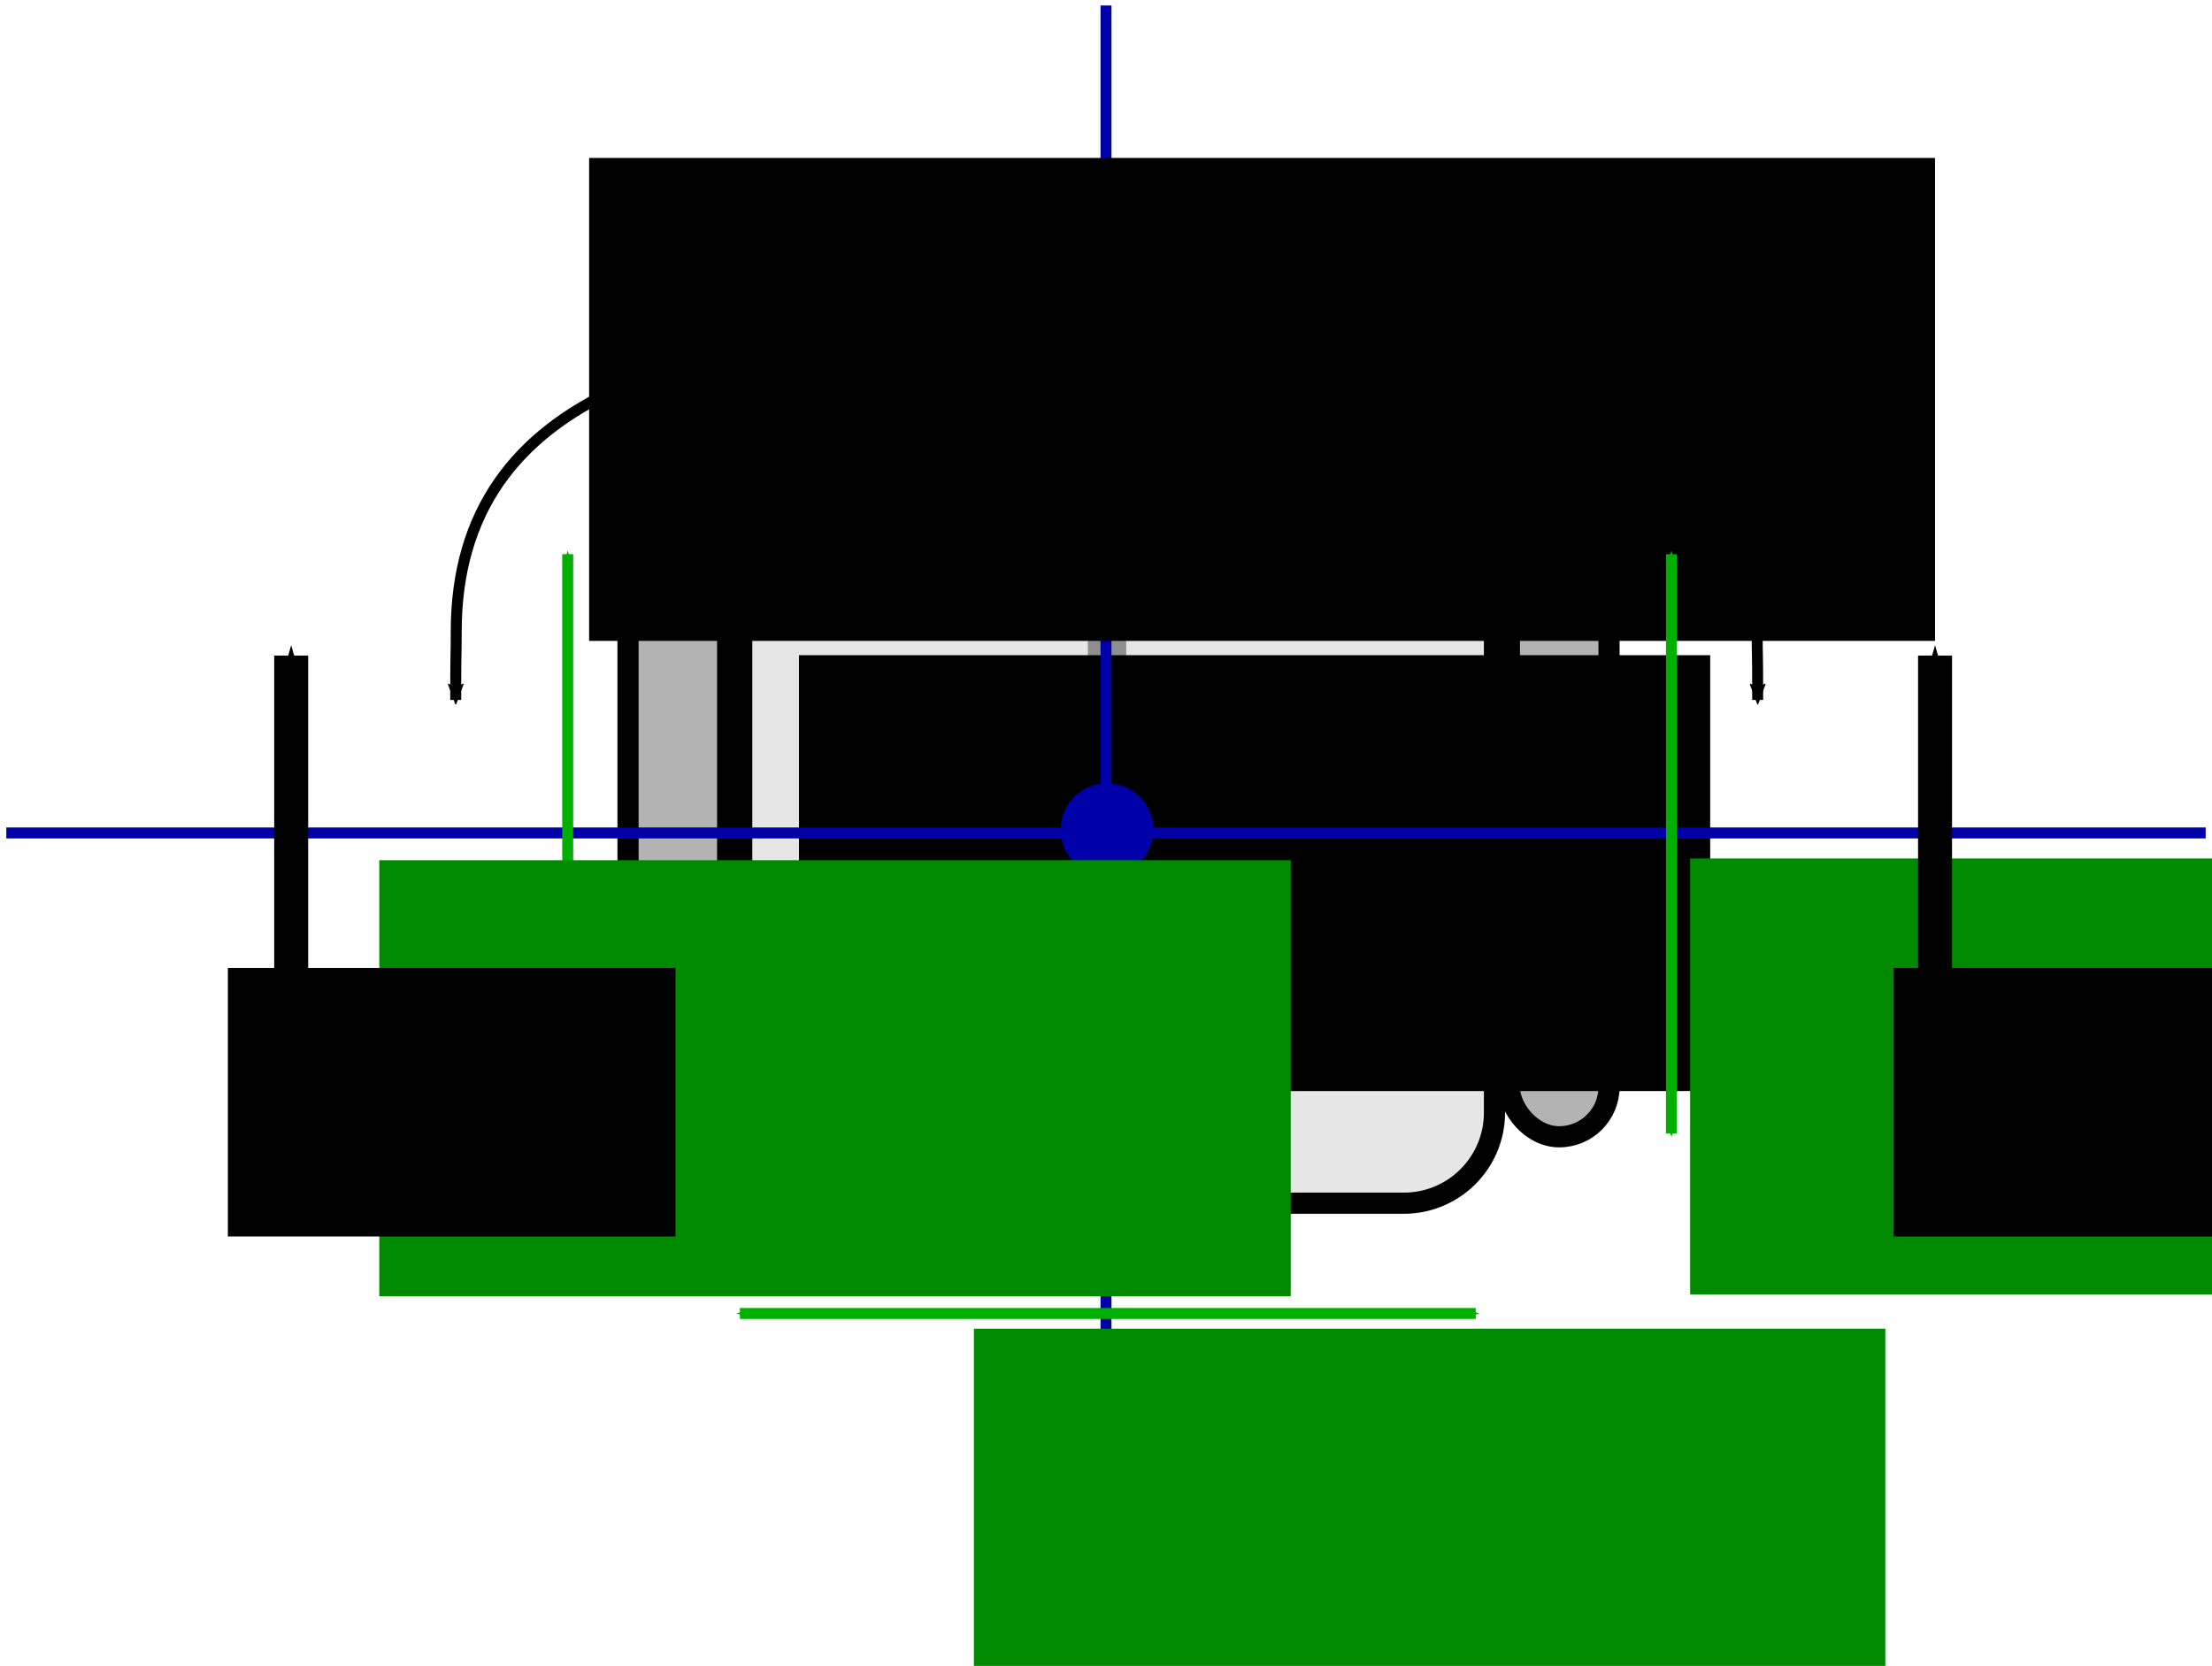 <?xml version="1.0" encoding="UTF-8" standalone="no"?>
<!-- Created with Inkscape (http://www.inkscape.org/) -->

<svg
   xmlns:dc="http://purl.org/dc/elements/1.1/"
   xmlns:cc="http://creativecommons.org/ns#"
   xmlns:rdf="http://www.w3.org/1999/02/22-rdf-syntax-ns#"
   xmlns:svg="http://www.w3.org/2000/svg"
   xmlns="http://www.w3.org/2000/svg"
   xmlns:sodipodi="http://sodipodi.sourceforge.net/DTD/sodipodi-0.dtd"
   xmlns:inkscape="http://www.inkscape.org/namespaces/inkscape"
   width="201.842"
   height="152.018"
   viewBox="0 0 201.842 152.018"
   id="svg2"
   version="1.1"
   inkscape:version="0.48.4 r9939"
   sodipodi:docname="robot_diagram_measures.svg">
  <defs
     id="defs4">
    <marker
       inkscape:isstock="true"
       style="overflow:visible"
       id="marker46809"
       refX="0"
       refY="0"
       orient="auto"
       inkscape:stockid="Arrow1Mend">
      <path
         transform="matrix(-0.4,0,0,-0.4,-4,0)"
         style="fill:#00af00;fill-opacity:1;fill-rule:evenodd;stroke:#00af00;stroke-width:1pt;stroke-opacity:1"
         d="M 0,0 5,-5 -12.5,0 5,5 0,0 z"
         id="path46811"
         inkscape:connector-curvature="0" />
    </marker>
    <marker
       inkscape:stockid="Arrow1Mstart"
       orient="auto"
       refY="0"
       refX="0"
       id="marker46625"
       style="overflow:visible"
       inkscape:isstock="true">
      <path
         id="path46627"
         d="M 0,0 5,-5 -12.5,0 5,5 0,0 z"
         style="fill:#00af00;fill-opacity:1;fill-rule:evenodd;stroke:#00af00;stroke-width:1pt;stroke-opacity:1"
         transform="matrix(0.4,0,0,0.4,4,0)"
         inkscape:connector-curvature="0" />
    </marker>
    <marker
       inkscape:stockid="Arrow1Mend"
       orient="auto"
       refY="0"
       refX="0"
       id="Arrow1Mend"
       style="overflow:visible"
       inkscape:isstock="true">
      <path
         id="path4175"
         d="M 0,0 5,-5 -12.5,0 5,5 0,0 z"
         style="fill:#00af00;fill-opacity:1;fill-rule:evenodd;stroke:#00af00;stroke-width:1pt;stroke-opacity:1"
         transform="matrix(-0.4,0,0,-0.4,-4,0)"
         inkscape:connector-curvature="0" />
    </marker>
    <marker
       inkscape:isstock="true"
       style="overflow:visible"
       id="marker44998"
       refX="0"
       refY="0"
       orient="auto"
       inkscape:stockid="Arrow1Mstart">
      <path
         transform="matrix(0.4,0,0,0.4,4,0)"
         style="fill:#00af00;fill-opacity:1;fill-rule:evenodd;stroke:#00af00;stroke-width:1pt;stroke-opacity:1"
         d="M 0,0 5,-5 -12.5,0 5,5 0,0 z"
         id="path45000"
         inkscape:connector-curvature="0" />
    </marker>
    <marker
       inkscape:isstock="true"
       style="overflow:visible"
       id="marker44820"
       refX="0"
       refY="0"
       orient="auto"
       inkscape:stockid="Arrow1Mstart">
      <path
         transform="matrix(0.4,0,0,0.4,4,0)"
         style="fill:#000000;fill-opacity:1;fill-rule:evenodd;stroke:#000000;stroke-width:1pt;stroke-opacity:1"
         d="M 0,0 5,-5 -12.5,0 5,5 0,0 z"
         id="path44822"
         inkscape:connector-curvature="0" />
    </marker>
    <marker
       inkscape:stockid="Arrow1Send"
       orient="auto"
       refY="0"
       refX="0"
       id="marker44648"
       style="overflow:visible"
       inkscape:isstock="true">
      <path
         inkscape:connector-curvature="0"
         id="path44650"
         d="M 0,0 5,-5 -12.5,0 5,5 0,0 z"
         style="fill:#000000;fill-opacity:1;fill-rule:evenodd;stroke:#000000;stroke-width:1pt;stroke-opacity:1"
         transform="matrix(-0.2,0,0,-0.2,-1.2,0)" />
    </marker>
    <marker
       inkscape:isstock="true"
       style="overflow:visible"
       id="marker42350"
       refX="0"
       refY="0"
       orient="auto"
       inkscape:stockid="Arrow1Mstart">
      <path
         transform="matrix(0.4,0,0,0.4,4,0)"
         style="fill:#000000;fill-opacity:1;fill-rule:evenodd;stroke:#000000;stroke-width:1pt;stroke-opacity:1"
         d="M 0,0 5,-5 -12.5,0 5,5 0,0 z"
         id="path42352"
         inkscape:connector-curvature="0" />
    </marker>
    <marker
       inkscape:stockid="Arrow1Lstart"
       orient="auto"
       refY="0"
       refX="0"
       id="Arrow1Lstart"
       style="overflow:visible"
       inkscape:isstock="true">
      <path
         id="path4166"
         d="M 0,0 5,-5 -12.5,0 5,5 0,0 z"
         style="fill:#000000;fill-opacity:1;fill-rule:evenodd;stroke:#000000;stroke-width:1pt;stroke-opacity:1"
         transform="matrix(0.8,0,0,0.8,10,0)"
         inkscape:connector-curvature="0" />
    </marker>
    <marker
       inkscape:stockid="Arrow1Send"
       orient="auto"
       refY="0"
       refX="0"
       id="marker41714"
       style="overflow:visible"
       inkscape:isstock="true">
      <path
         inkscape:connector-curvature="0"
         id="path41716"
         d="M 0,0 5,-5 -12.5,0 5,5 0,0 z"
         style="fill:#000000;fill-opacity:1;fill-rule:evenodd;stroke:#000000;stroke-width:1pt;stroke-opacity:1"
         transform="matrix(-0.2,0,0,-0.2,-1.2,0)" />
    </marker>
    <marker
       inkscape:isstock="true"
       style="overflow:visible"
       id="marker40331"
       refX="0"
       refY="0"
       orient="auto"
       inkscape:stockid="Arrow1Send">
      <path
         transform="matrix(-0.2,0,0,-0.2,-1.2,0)"
         style="fill:#000000;fill-opacity:1;fill-rule:evenodd;stroke:#000000;stroke-width:1pt;stroke-opacity:1"
         d="M 0,0 5,-5 -12.5,0 5,5 0,0 z"
         id="path40333"
         inkscape:connector-curvature="0" />
    </marker>
    <marker
       inkscape:stockid="Arrow1Send"
       orient="auto"
       refY="0"
       refX="0"
       id="marker39451"
       style="overflow:visible"
       inkscape:isstock="true">
      <path
         id="path39453"
         d="M 0,0 5,-5 -12.5,0 5,5 0,0 z"
         style="fill:#008400;fill-opacity:1;fill-rule:evenodd;stroke:#008400;stroke-width:1pt;stroke-opacity:1"
         transform="matrix(-0.2,0,0,-0.2,-1.2,0)"
         inkscape:connector-curvature="0" />
    </marker>
    <marker
       inkscape:isstock="true"
       style="overflow:visible"
       id="marker38583"
       refX="0"
       refY="0"
       orient="auto"
       inkscape:stockid="Arrow1Send">
      <path
         transform="matrix(-0.2,0,0,-0.2,-1.2,0)"
         style="fill:#008400;fill-opacity:1;fill-rule:evenodd;stroke:#008400;stroke-width:1pt;stroke-opacity:1"
         d="M 0,0 5,-5 -12.5,0 5,5 0,0 z"
         id="path38585"
         inkscape:connector-curvature="0" />
    </marker>
    <marker
       inkscape:stockid="Arrow2Mend"
       orient="auto"
       refY="0"
       refX="0"
       id="marker26831"
       style="overflow:visible"
       inkscape:isstock="true">
      <path
         id="path26833"
         style="fill:#000000;fill-opacity:1;fill-rule:evenodd;stroke:#000000;stroke-width:0.625;stroke-linejoin:round;stroke-opacity:1"
         d="M 8.719,4.034 -2.207,0.016 8.719,-4.002 c -1.745,2.372 -1.735,5.617 -6e-7,8.035 z"
         transform="scale(-0.6,-0.6)"
         inkscape:connector-curvature="0" />
    </marker>
    <marker
       inkscape:stockid="Arrow2Mend"
       orient="auto"
       refY="0"
       refX="0"
       id="marker26649"
       style="overflow:visible"
       inkscape:isstock="true">
      <path
         id="path26651"
         style="fill:#000000;fill-opacity:1;fill-rule:evenodd;stroke:#000000;stroke-width:0.625;stroke-linejoin:round;stroke-opacity:1"
         d="M 8.719,4.034 -2.207,0.016 8.719,-4.002 c -1.745,2.372 -1.735,5.617 -6e-7,8.035 z"
         transform="scale(-0.6,-0.6)"
         inkscape:connector-curvature="0" />
    </marker>
    <marker
       inkscape:stockid="Arrow2Mend"
       orient="auto"
       refY="0"
       refX="0"
       id="marker26567"
       style="overflow:visible"
       inkscape:isstock="true">
      <path
         id="path26569"
         style="fill:#000000;fill-opacity:1;fill-rule:evenodd;stroke:#000000;stroke-width:0.625;stroke-linejoin:round;stroke-opacity:1"
         d="M 8.719,4.034 -2.207,0.016 8.719,-4.002 c -1.745,2.372 -1.735,5.617 -6e-7,8.035 z"
         transform="scale(-0.6,-0.6)"
         inkscape:connector-curvature="0" />
    </marker>
    <marker
       inkscape:stockid="Arrow2Mend"
       orient="auto"
       refY="0"
       refX="0"
       id="marker26491"
       style="overflow:visible"
       inkscape:isstock="true">
      <path
         id="path26493"
         style="fill:#000000;fill-opacity:1;fill-rule:evenodd;stroke:#000000;stroke-width:0.625;stroke-linejoin:round;stroke-opacity:1"
         d="M 8.719,4.034 -2.207,0.016 8.719,-4.002 c -1.745,2.372 -1.735,5.617 -6e-7,8.035 z"
         transform="scale(-0.6,-0.6)"
         inkscape:connector-curvature="0" />
    </marker>
    <marker
       inkscape:stockid="Arrow2Mend"
       orient="auto"
       refY="0"
       refX="0"
       id="marker26421"
       style="overflow:visible"
       inkscape:isstock="true">
      <path
         id="path26423"
         style="fill:#000000;fill-opacity:1;fill-rule:evenodd;stroke:#000000;stroke-width:0.625;stroke-linejoin:round;stroke-opacity:1"
         d="M 8.719,4.034 -2.207,0.016 8.719,-4.002 c -1.745,2.372 -1.735,5.617 -6e-7,8.035 z"
         transform="scale(-0.6,-0.6)"
         inkscape:connector-curvature="0" />
    </marker>
    <marker
       inkscape:stockid="Arrow2Mend"
       orient="auto"
       refY="0"
       refX="0"
       id="marker25093"
       style="overflow:visible"
       inkscape:isstock="true"
       inkscape:collect="always">
      <path
         id="path25095"
         style="fill:#000000;fill-opacity:1;fill-rule:evenodd;stroke:#000000;stroke-width:0.625;stroke-linejoin:round;stroke-opacity:1"
         d="M 8.719,4.034 -2.207,0.016 8.719,-4.002 c -1.745,2.372 -1.735,5.617 -6e-7,8.035 z"
         transform="scale(-0.6,-0.6)"
         inkscape:connector-curvature="0" />
    </marker>
    <marker
       inkscape:stockid="Arrow1Lend"
       orient="auto"
       refY="0"
       refX="0"
       id="marker23427"
       style="overflow:visible"
       inkscape:isstock="true">
      <path
         id="path23429"
         d="M 0,0 5,-5 -12.5,0 5,5 0,0 z"
         style="fill:#000000;fill-opacity:1;fill-rule:evenodd;stroke:#000000;stroke-width:1pt;stroke-opacity:1"
         transform="matrix(-0.8,0,0,-0.8,-10,0)"
         inkscape:connector-curvature="0" />
    </marker>
    <marker
       inkscape:isstock="true"
       style="overflow:visible"
       id="marker5651"
       refX="0"
       refY="0"
       orient="auto"
       inkscape:stockid="Arrow2Mend"
       inkscape:collect="always">
      <path
         transform="scale(-0.6,-0.6)"
         d="M 8.719,4.034 -2.207,0.016 8.719,-4.002 c -1.745,2.372 -1.735,5.617 -6e-7,8.035 z"
         style="fill:#000000;fill-opacity:1;fill-rule:evenodd;stroke:#000000;stroke-width:0.625;stroke-linejoin:round;stroke-opacity:1"
         id="path5653"
         inkscape:connector-curvature="0" />
    </marker>
    <marker
       inkscape:stockid="Arrow2Mend"
       orient="auto"
       refY="0"
       refX="0"
       id="Arrow2Mend"
       style="overflow:visible"
       inkscape:isstock="true"
       inkscape:collect="always">
      <path
         id="path4193"
         style="fill:#8f8f8f;fill-opacity:1;fill-rule:evenodd;stroke:#8f8f8f;stroke-width:0.625;stroke-linejoin:round;stroke-opacity:1"
         d="M 8.719,4.034 -2.207,0.016 8.719,-4.002 c -1.745,2.372 -1.735,5.617 -6e-7,8.035 z"
         transform="scale(-0.6,-0.6)"
         inkscape:connector-curvature="0" />
    </marker>
    <marker
       inkscape:stockid="Arrow2Lend"
       orient="auto"
       refY="0"
       refX="0"
       id="Arrow2Lend"
       style="overflow:visible"
       inkscape:isstock="true">
      <path
         id="path4187"
         style="fill:#000000;fill-opacity:1;fill-rule:evenodd;stroke:#000000;stroke-width:0.625;stroke-linejoin:round;stroke-opacity:1"
         d="M 8.719,4.034 -2.207,0.016 8.719,-4.002 c -1.745,2.372 -1.735,5.617 -6e-7,8.035 z"
         transform="matrix(-1.1,0,0,-1.1,-1.1,0)"
         inkscape:connector-curvature="0" />
    </marker>
    <marker
       inkscape:stockid="Arrow2Mend"
       orient="auto"
       refY="0"
       refX="0"
       id="marker25093-1"
       style="overflow:visible"
       inkscape:isstock="true">
      <path
         inkscape:connector-curvature="0"
         id="path25095-7"
         style="fill:#000000;fill-opacity:1;fill-rule:evenodd;stroke:#000000;stroke-width:0.625;stroke-linejoin:round;stroke-opacity:1"
         d="M 8.719,4.034 -2.207,0.016 8.719,-4.002 c -1.745,2.372 -1.735,5.617 -6e-7,8.035 z"
         transform="scale(-0.6,-0.6)" />
    </marker>
    <marker
       inkscape:stockid="Arrow1Send"
       orient="auto"
       refY="0"
       refX="0"
       id="Arrow1Send-3"
       style="overflow:visible"
       inkscape:isstock="true"
       inkscape:collect="always">
      <path
         inkscape:connector-curvature="0"
         id="path4181-2"
         d="M 0,0 5,-5 -12.5,0 5,5 0,0 z"
         style="fill:#000000;fill-opacity:1;fill-rule:evenodd;stroke:#000000;stroke-width:1pt;stroke-opacity:1"
         transform="matrix(-0.2,0,0,-0.2,-1.2,0)" />
    </marker>
    <marker
       inkscape:stockid="Arrow1Send"
       orient="auto"
       refY="0"
       refX="0"
       id="Arrow1Send-1"
       style="overflow:visible"
       inkscape:isstock="true">
      <path
         inkscape:connector-curvature="0"
         id="path4181-5"
         d="M 0,0 5,-5 -12.5,0 5,5 0,0 z"
         style="fill:#008400;fill-opacity:1;fill-rule:evenodd;stroke:#008400;stroke-width:1pt;stroke-opacity:1"
         transform="matrix(-0.2,0,0,-0.2,-1.2,0)" />
    </marker>
    <marker
       inkscape:isstock="true"
       style="overflow:visible"
       id="marker44998-2"
       refX="0"
       refY="0"
       orient="auto"
       inkscape:stockid="Arrow1Mstart"
       inkscape:collect="always">
      <path
         inkscape:connector-curvature="0"
         transform="matrix(0.4,0,0,0.4,4,0)"
         style="fill:#00af00;fill-opacity:1;fill-rule:evenodd;stroke:#00af00;stroke-width:1pt;stroke-opacity:1"
         d="M 0,0 5,-5 -12.5,0 5,5 0,0 z"
         id="path45000-8" />
    </marker>
    <marker
       inkscape:stockid="Arrow1Mend"
       orient="auto"
       refY="0"
       refX="0"
       id="Arrow1Mend-5"
       style="overflow:visible"
       inkscape:isstock="true"
       inkscape:collect="always">
      <path
         inkscape:connector-curvature="0"
         id="path4175-0"
         d="M 0,0 5,-5 -12.5,0 5,5 0,0 z"
         style="fill:#00af00;fill-opacity:1;fill-rule:evenodd;stroke:#00af00;stroke-width:1pt;stroke-opacity:1"
         transform="matrix(-0.4,0,0,-0.4,-4,0)" />
    </marker>
  </defs>
  <sodipodi:namedview
     id="base"
     pagecolor="#ffffff"
     bordercolor="#666666"
     borderopacity="1.0"
     inkscape:pageopacity="0.0"
     inkscape:pageshadow="2"
     inkscape:zoom="5.6"
     inkscape:cx="140.56632"
     inkscape:cy="116.77732"
     inkscape:document-units="px"
     inkscape:current-layer="layer1"
     showgrid="false"
     inkscape:window-width="1855"
     inkscape:window-height="1056"
     inkscape:window-x="65"
     inkscape:window-y="24"
     inkscape:window-maximized="1"
     fit-margin-top="0"
     fit-margin-left="0"
     fit-margin-right="0"
     fit-margin-bottom="0" />
  <g
     inkscape:label="Capa 1"
     inkscape:groupmode="layer"
     id="layer1"
     transform="translate(-26.769,-858.219)">
    <rect
       style="fill:#b3b3b3;fill-opacity:1;stroke:#000000;stroke-width:1.93;stroke-miterlimit:4;stroke-opacity:1;stroke-dasharray:none;stroke-dashoffset:0"
       id="rect3341"
       width="9.091"
       height="57.074"
       x="84.075"
       y="904.88"
       ry="4.546" />
    <rect
       ry="4.546"
       y="904.88"
       x="164.499"
       height="57.074"
       width="9.091"
       id="rect3358"
       style="fill:#b3b3b3;fill-opacity:1;stroke:#000000;stroke-width:1.93;stroke-miterlimit:4;stroke-opacity:1;stroke-dasharray:none;stroke-dashoffset:0" />
    <rect
       style="fill:#e6e6e6;fill-opacity:1;stroke:#000000;stroke-width:1.93;stroke-miterlimit:4;stroke-opacity:1;stroke-dasharray:none;stroke-dashoffset:0"
       id="rect3339"
       width="68.69"
       height="68.69"
       x="94.449"
       y="899.324"
       ry="8.264" />
    <path
       style="fill:none;stroke:#8f8f8f;stroke-width:3.5;stroke-linecap:butt;stroke-linejoin:miter;stroke-miterlimit:4;stroke-opacity:1;stroke-dasharray:none;marker-end:url(#Arrow2Mend)"
       d="m 127.784,951.428 0,-42.931"
       id="path3360"
       inkscape:connector-curvature="0"
       sodipodi:nodetypes="cc" />
    <flowRoot
       xml:space="preserve"
       id="flowRoot5529"
       style="font-size:40px;font-style:normal;font-weight:normal;line-height:125%;letter-spacing:0px;word-spacing:0px;fill:#000000;fill-opacity:1;stroke:none;font-family:Sans"
       transform="matrix(0.375,0,0,0.375,127.516,553.487)"><flowRegion
         id="flowRegion5531"><rect
           id="rect5533"
           width="221.728"
           height="106.066"
           x="-74.246"
           y="972.055" /></flowRegion><flowPara
         id="flowPara5535"
         style="font-style:normal;font-variant:normal;font-weight:normal;font-stretch:normal;font-family:Abyssinica SIL;-inkscape-font-specification:Abyssinica SIL">L      R</flowPara></flowRoot>    <path
       style="fill:none;stroke:#0000a8;stroke-width:1px;stroke-linecap:butt;stroke-linejoin:miter;stroke-opacity:1"
       d="m 127.689,1009.737 0,-151.018"
       id="path5639"
       inkscape:connector-curvature="0" />
    <path
       inkscape:connector-curvature="0"
       id="path5641"
       d="m 27.345,934.228 200.689,0"
       style="fill:none;stroke:#0000a8;stroke-width:1;stroke-linecap:butt;stroke-linejoin:miter;stroke-opacity:1;stroke-miterlimit:4;stroke-dasharray:none" />
    <path
       style="fill:none;stroke:#000000;stroke-width:1px;stroke-linecap:butt;stroke-linejoin:miter;stroke-opacity:1;marker-end:url(#marker5651)"
       d="m 133.751,888.126 c 31.622,-0.391 53.358,5.848 53.358,27.729 0,2.898 0.046,0.861 0.046,6.235"
       id="path5643"
       inkscape:connector-curvature="0"
       sodipodi:nodetypes="csc" />
    <flowRoot
       xml:space="preserve"
       id="flowRoot5529-5"
       style="font-size:15.004px;font-style:normal;font-weight:normal;line-height:125%;letter-spacing:0px;word-spacing:0px;fill:#000000;fill-opacity:1;stroke:none;font-family:Sans"
       transform="translate(80.929,875.233)"><flowRegion
         id="flowRegion5531-6"><rect
           id="rect5533-3"
           width="122.813"
           height="44.071"
           x="-0.403"
           y="-2.601" /></flowRegion><flowPara
         id="flowPara5535-8"
         style="font-style:normal;font-variant:normal;font-weight:normal;font-stretch:normal;font-family:Abyssinica SIL;-inkscape-font-specification:Abyssinica SIL">-α            +α</flowPara></flowRoot>    <path
       sodipodi:nodetypes="csc"
       inkscape:connector-curvature="0"
       id="path25091"
       d="m 121.756,888.126 c -31.622,-0.391 -53.358,5.848 -53.358,27.729 0,2.898 -0.046,0.861 -0.046,6.235"
       style="fill:none;stroke:#000000;stroke-width:1px;stroke-linecap:butt;stroke-linejoin:miter;stroke-opacity:1;marker-end:url(#marker25093)" />
    <circle
       style="fill:#0000a8;fill-opacity:1;stroke:#0000a8;stroke-width:1.4;stroke-miterlimit:4;stroke-opacity:1;stroke-dasharray:none;stroke-dashoffset:0"
       id="path44472"
       cx="127.784"
       cy="933.922"
       r="3.536"
       d="m 131.32,933.922 c 0,1.953 -1.583,3.536 -3.536,3.536 -1.953,0 -3.536,-1.583 -3.536,-3.536 0,-1.953 1.583,-3.536 3.536,-3.536 1.953,0 3.536,1.583 3.536,3.536 z"
       sodipodi:cx="127.78429"
       sodipodi:cy="933.92181"
       sodipodi:rx="3.5355339"
       sodipodi:ry="3.5355339" />
    <path
       style="fill:none;stroke:#00af00;stroke-width:1px;stroke-linecap:butt;stroke-linejoin:miter;stroke-opacity:1;marker-start:url(#marker44998);marker-end:url(#Arrow1Mend)"
       d="m 94.286,978.076 67.143,0"
       id="path44640"
       inkscape:connector-curvature="0" />
    <flowRoot
       xml:space="preserve"
       id="flowRoot5529-6"
       style="font-size:15.004px;font-style:normal;font-weight:normal;line-height:125%;letter-spacing:0px;word-spacing:0px;fill:#008a00;fill-opacity:1;stroke:none;font-family:Sans"
       transform="translate(116.039,982.066)"><flowRegion
         id="flowRegion5531-8"><rect
           id="rect5533-1"
           width="83.17"
           height="39.785"
           x="-0.403"
           y="-2.601"
           style="fill:#008a00;fill-opacity:1;stroke:none" /></flowRegion><flowPara
         id="flowPara5535-6"
         style="font-style:normal;font-variant:normal;font-weight:normal;font-stretch:normal;fill:#008a00;fill-opacity:1;stroke:none;font-family:Abyssinica SIL;-inkscape-font-specification:Abyssinica SIL">d</flowPara></flowRoot>    <path
       style="fill:none;stroke:#00af00;stroke-width:1px;stroke-linecap:butt;stroke-linejoin:miter;stroke-opacity:1;marker-start:url(#marker44998-2);marker-end:url(#Arrow1Mend-5)"
       d="m 179.286,961.648 0,-52.857"
       id="path44640-6"
       inkscape:connector-curvature="0"
       sodipodi:nodetypes="cc" />
    <path
       sodipodi:nodetypes="cc"
       inkscape:connector-curvature="0"
       id="path46623"
       d="m 78.571,961.648 0,-52.857"
       style="fill:none;stroke:#00af00;stroke-width:1px;stroke-linecap:butt;stroke-linejoin:miter;stroke-opacity:1;marker-start:url(#marker46625);marker-end:url(#marker46809)" />
    <flowRoot
       xml:space="preserve"
       id="flowRoot5529-6-7"
       style="font-size:15.004px;font-style:normal;font-weight:normal;line-height:125%;letter-spacing:0px;word-spacing:0px;fill:#008a00;fill-opacity:1;stroke:none;font-family:Sans"
       transform="translate(181.395,939.161)"><flowRegion
         id="flowRegion5531-8-5"><rect
           id="rect5533-1-6"
           width="83.17"
           height="39.785"
           x="-0.403"
           y="-2.601"
           style="fill:#008a00;fill-opacity:1;stroke:none" /></flowRegion><flowPara
         id="flowPara5535-6-9"
         style="font-style:normal;font-variant:normal;font-weight:normal;font-stretch:normal;fill:#008a00;fill-opacity:1;stroke:none;font-family:Abyssinica SIL;-inkscape-font-specification:Abyssinica SIL">D<flowSpan
   style="font-size:65.001%;baseline-shift:sub;fill:#008a00;fill-opacity:1;stroke:none"
   id="flowSpan47503">R</flowSpan></flowPara></flowRoot>    <flowRoot
       xml:space="preserve"
       id="flowRoot5529-6-7-4"
       style="font-size:15.004px;font-style:normal;font-weight:normal;line-height:125%;letter-spacing:0px;word-spacing:0px;fill:#008a00;fill-opacity:1;stroke:none;font-family:Sans"
       transform="translate(61.78,939.322)"><flowRegion
         id="flowRegion5531-8-5-7"><rect
           id="rect5533-1-6-5"
           width="83.17"
           height="39.785"
           x="-0.403"
           y="-2.601"
           style="fill:#008a00;fill-opacity:1;stroke:none" /></flowRegion><flowPara
         id="flowPara5535-6-9-8"
         style="font-style:normal;font-variant:normal;font-weight:normal;font-stretch:normal;fill:#008a00;fill-opacity:1;stroke:none;font-family:Abyssinica SIL;-inkscape-font-specification:Abyssinica SIL">D<flowSpan
   style="font-size:65.001%;baseline-shift:sub;fill:#008a00;fill-opacity:1;stroke:none"
   id="flowSpan47503-8">L</flowSpan></flowPara></flowRoot>    <path
       style="fill:none;stroke:#000000;stroke-width:3.1;stroke-linecap:butt;stroke-linejoin:miter;stroke-miterlimit:4;stroke-opacity:1;stroke-dasharray:none;marker-end:url(#Arrow1Send-3)"
       d="m 203.34,947.238 0,-29.197"
       id="path3239"
       inkscape:connector-curvature="0"
       sodipodi:nodetypes="cc" />
    <flowRoot
       transform="translate(200.449,952.608)"
       style="font-size:13.477px;font-style:normal;font-weight:normal;line-height:125%;letter-spacing:0px;word-spacing:0px;fill:#000000;fill-opacity:1;stroke:none;font-family:Sans"
       id="flowRoot3241"
       xml:space="preserve"><flowRegion
         id="flowRegion3243"><rect
           y="-6.063"
           x="-0.888"
           height="24.505"
           width="40.842"
           id="rect3245" /></flowRegion><flowPara
         id="flowPara3247">v<flowSpan
   id="flowSpan3249"
   style="font-size:65.001%;baseline-shift:sub">R</flowSpan></flowPara></flowRoot>    <path
       sodipodi:nodetypes="cc"
       inkscape:connector-curvature="0"
       id="path3251"
       d="m 53.34,947.238 0,-29.197"
       style="fill:none;stroke:#000000;stroke-width:3.1;stroke-linecap:butt;stroke-linejoin:miter;stroke-miterlimit:4;stroke-opacity:1;stroke-dasharray:none;marker-end:url(#Arrow1Send-3)" />
    <flowRoot
       xml:space="preserve"
       id="flowRoot3253"
       style="font-size:13.477px;font-style:normal;font-weight:normal;line-height:125%;letter-spacing:0px;word-spacing:0px;fill:#000000;fill-opacity:1;stroke:none;font-family:Sans"
       transform="translate(48.449,952.608)"><flowRegion
         id="flowRegion3255"><rect
           id="rect3257"
           width="40.842"
           height="24.505"
           x="-0.888"
           y="-6.063" /></flowRegion><flowPara
         id="flowPara3259">v<flowSpan
   style="font-size:65.001%;baseline-shift:sub"
   id="flowSpan3261">L</flowSpan></flowPara></flowRoot>  </g>
</svg>
